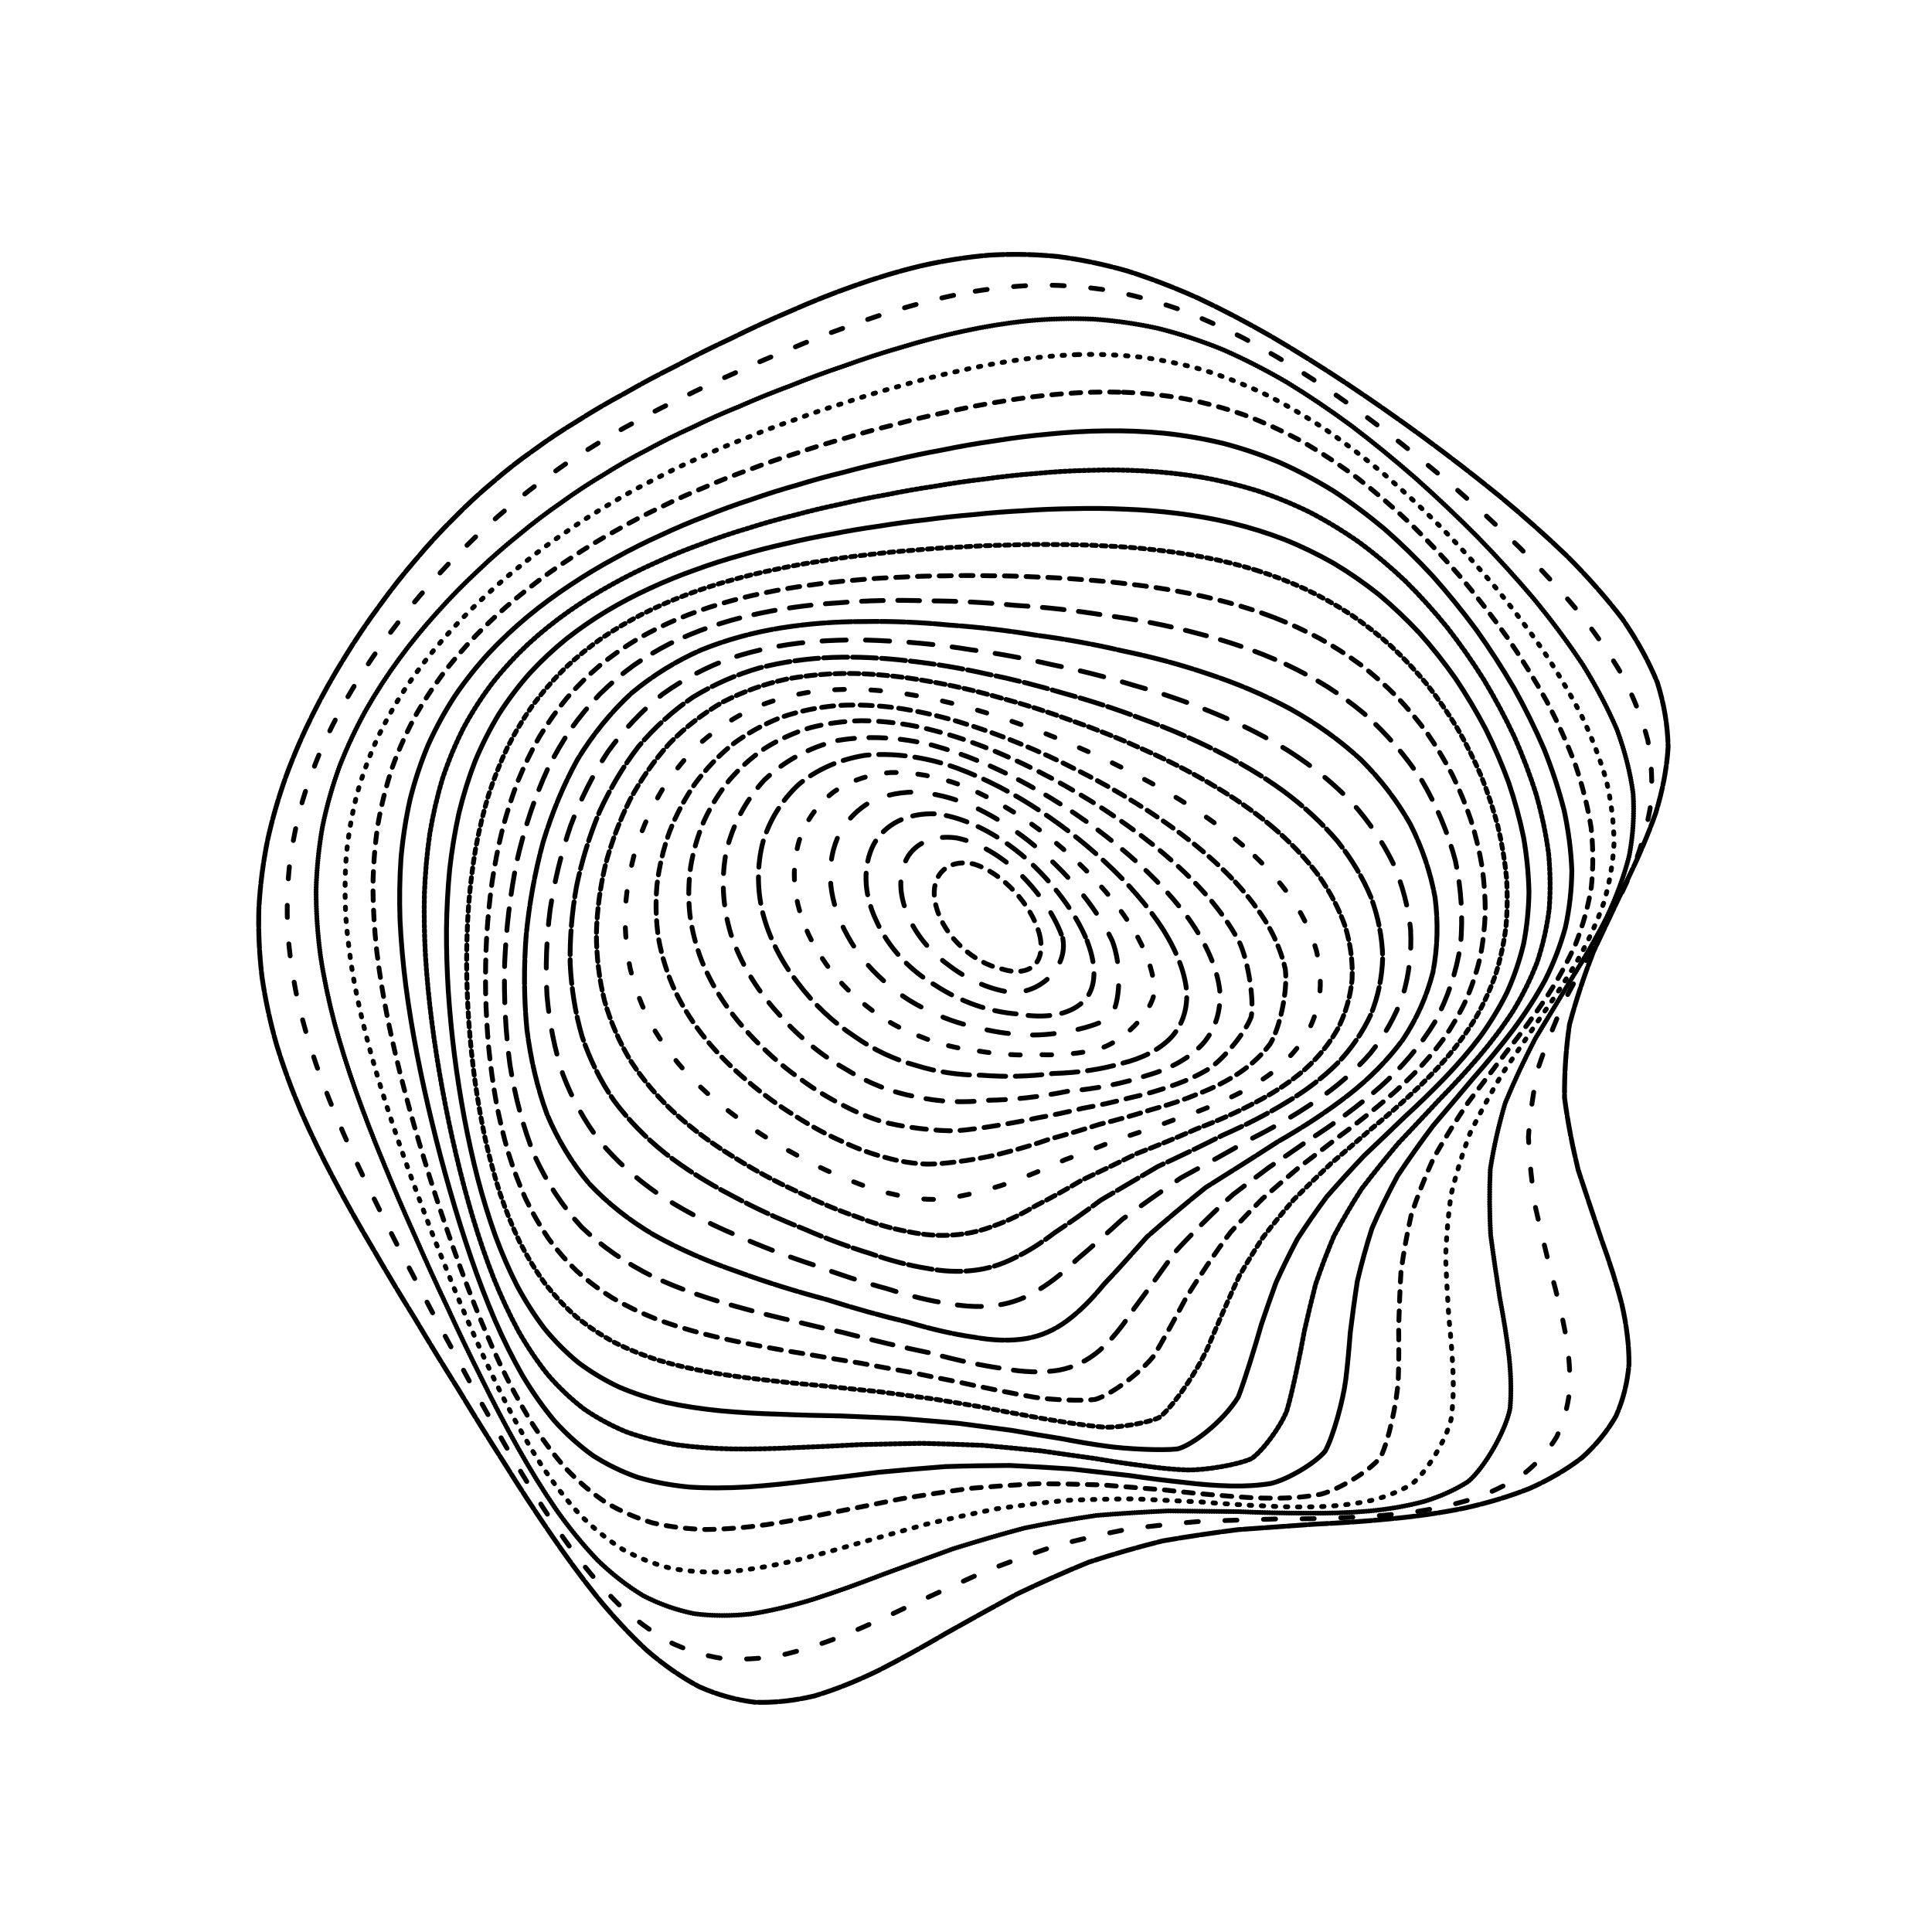 <svg xmlns="http://www.w3.org/2000/svg" version="1.1" xmlns:xlink="http://www.w3.org/1999/xlink" xmlns:svgjs="http://svgjs.dev/svgjs" viewBox="0 0 800 800"><defs><linearGradient x1="50%" y1="0%" x2="50%" y2="100%" id="ccchaos-grad"><stop stop-color="hsl(173.4, 100%, 42%)" stop-opacity="1" offset="0%"></stop><stop stop-color="hsl(173.4, 10%, 42%)" stop-opacity="1" offset="100%"></stop></linearGradient></defs><g stroke-width="2" stroke="url(#ccchaos-grad)" fill="none" stroke-linecap="round"><path d="M381.18 110.13C390.6 107.97 400.04 106.47 409.48 105.66 418.93 105.09 428.4 105.27 437.89 106.2 447.42 107.43 457 109.43 466.63 112.16 476.34 115.21 486.14 118.98 496.03 123.41 506.04 128.11 516.16 133.43 526.39 139.3 536.75 145.37 547.22 151.93 557.75 158.91 568.38 166 579.04 173.45 589.63 181.21 600.22 189 610.64 197.04 620.78 205.3 630.72 213.51 640.2 221.91 649.09 230.46 657.51 238.93 665.14 247.55 671.81 256.28 677.79 264.92 682.64 273.69 686.26 282.57 689.05 291.36 690.55 300.29 690.74 309.34 690.18 318.33 688.42 327.46 685.57 336.73 682.31 345.96 678.26 355.36 673.6 364.91 669.11 374.44 664.44 384.15 659.82 394.04 656 403.91 652.64 413.97 649.89 424.21 648.4 434.44 647.73 444.6 647.85 454.66 649.18 464.72 651.11 474.67 653.5 484.46 656.68 494.24 659.95 503.83 663.11 513.2 666.5 522.52 669.4 531.56 671.62 540.28 673.57 548.9 674.57 557.14 674.53 564.94 673.89 572.58 672.1 579.72 669.17 586.31 665.54 592.69 660.8 598.48 655.04 603.62 648.67 608.52 641.41 612.77 633.37 616.34 624.9 619.7 615.83 622.41 606.28 624.5 596.49 626.48 586.36 627.93 576.01 628.89 565.57 629.94 555.01 630.65 544.4 631.12 533.8 631.91 523.2 632.64 512.66 633.39 502.17 634.72 491.74 636.26 481.41 638.06 471.14 640.62 460.96 643.54 450.87 646.85 440.83 650.94 430.87 655.38 421 660.11 411.16 665.45 401.39 670.91 391.71 676.32 382.03 681.99 372.66 687.19 363.59 691.79 354.51 696.19 345.72 699.71 337.23 702.25 328.71 704.27 320.48 705.14 312.54 704.86 304.56 703.88 296.86 701.71 289.44 698.39 281.96 694.4 274.74 689.34 267.78 683.32 260.72 676.76 253.89 669.39 247.29 661.33 240.56 652.93 234.02 644 227.67 634.66 221.15 625.18 214.8 615.43 208.61 605.49 202.24 595.58 196.01 585.56 189.94 575.53 183.68 565.6 177.59 555.68 171.7 545.8 165.65 536.07 159.83 526.39 154.26 516.76 148.62 507.27 143.28 497.81 138.31 488.39 133.35 479.07 128.81 469.75 124.74 460.42 120.79 451.17 117.36 441.87 114.52 432.55 111.87 423.25 109.84 413.89 108.48 404.48 107.36 395.08 106.92 385.62 107.2 376.1 107.72 366.58 108.92 357.23 110.76 348.08 112.77 338.93 115.37 329.98 118.5 321.26 121.7 312.55 125.37 304.09 129.46 295.9 133.52 287.73 137.94 279.86 142.65 272.3 147.25 264.78 152.11 257.58 157.18 250.75 162.07 243.95 167.16 237.51 172.42 231.44 177.47 225.4 182.7 219.72 188.09 214.42 193.28 209.1 198.66 204.13 204.22 199.51 209.62 194.81 215.25 190.42 221.11 186.32 226.85 182.09 232.85 178.09 239.12 174.33 245.32 170.35 251.82 166.55 258.61 162.91 265.37 159.01 272.43 155.23 279.8 151.58 287.15 147.64 294.8 143.82 302.74 140.14 310.68 136.18 318.9 132.39 327.38 128.81 335.86 125.04 344.59 121.55 353.57 118.39 362.53 115.18 371.74 112.4 381.17 110.13" stroke-dasharray="8 1" transform="rotate(0, 400, 400)" opacity="0.05"></path><path d="M384.12 121.02C393.25 118.87 402.43 117.37 411.63 116.53 420.85 115.9 430.13 115.99 439.44 116.79 448.8 117.88 458.22 119.7 467.71 122.22 477.28 125.04 486.94 128.55 496.67 132.7 506.51 137.12 516.45 142.14 526.45 147.69 536.56 153.45 546.73 159.69 556.91 166.36 567.14 173.15 577.32 180.31 587.39 187.79 597.39 195.31 607.15 203.1 616.58 211.11 625.76 219.11 634.44 227.3 642.49 235.65 650.08 243.94 656.86 252.38 662.71 260.95 667.9 269.44 672.03 278.05 675.01 286.78 677.24 295.43 678.29 304.21 678.16 313.09 677.38 321.92 675.54 330.87 672.72 339.95 669.59 348.99 665.76 358.17 661.4 367.48 657.24 376.77 652.94 386.21 648.67 395.79 645.15 405.36 642.03 415.08 639.46 424.92 638.02 434.77 637.3 444.52 637.3 454.13 638.39 463.74 640.02 473.2 642.07 482.48 644.87 491.74 647.77 500.79 650.6 509.58 653.7 518.32 656.38 526.77 658.49 534.88 660.42 542.89 661.53 550.51 661.71 557.68 661.42 564.72 660.08 571.26 657.7 577.28 654.73 583.1 650.71 588.37 645.73 593.03 640.19 597.5 633.78 601.36 626.6 604.61 619 607.71 610.77 610.23 602.02 612.2 593.02 614.12 583.63 615.58 573.96 616.62 564.16 617.79 554.19 618.68 544.1 619.37 534 620.4 523.85 621.4 513.7 622.44 503.59 624.02 493.5 625.8 483.48 627.82 473.51 630.52 463.6 633.56 453.78 636.92 444 640.98 434.3 645.34 424.7 649.93 415.11 655.07 405.61 660.28 396.2 665.43 386.79 670.82 377.69 675.76 368.89 680.12 360.08 684.33 351.55 687.72 343.32 690.21 335.06 692.24 327.08 693.23 319.37 693.14 311.62 692.43 304.13 690.62 296.9 687.74 289.61 684.24 282.55 679.73 275.73 674.31 268.81 668.37 262.1 661.63 255.59 654.21 248.95 646.44 242.49 638.12 236.2 629.37 229.75 620.45 223.44 611.21 217.3 601.75 210.97 592.25 204.79 582.63 198.76 572.93 192.57 563.3 186.54 553.64 180.71 544 174.74 534.46 169 524.95 163.52 515.48 157.97 506.12 152.74 496.8 147.86 487.51 143.01 478.31 138.58 469.13 134.6 459.96 130.75 450.86 127.42 441.74 124.65 432.62 122.08 423.53 120.12 414.41 118.81 405.27 117.74 396.14 117.34 386.98 117.64 377.8 118.17 368.62 119.37 359.65 121.19 350.88 123.19 342.12 125.76 333.57 128.84 325.27 132.01 316.98 135.63 308.94 139.66 301.18 143.68 293.43 148.03 285.97 152.69 278.83 157.24 271.71 162.05 264.9 167.07 258.44 171.92 252 176.97 245.89 182.18 240.14 187.19 234.39 192.37 228.97 197.7 223.91 202.83 218.8 208.15 214.01 213.63 209.54 218.94 204.98 224.46 200.69 230.18 196.67 235.78 192.5 241.62 188.54 247.7 184.79 253.69 180.83 259.96 177.03 266.49 173.39 272.98 169.48 279.75 165.7 286.81 162.04 293.83 158.11 301.15 154.29 308.75 150.62 316.33 146.7 324.2 142.95 332.33 139.41 340.44 135.7 348.83 132.26 357.47 129.15 366.09 126 374.98 123.26 384.11 121.02" stroke-dasharray="5 11" transform="rotate(4.04, 400, 400)" opacity="0.09"></path><path d="M387.75 131.91C396.59 129.79 405.51 128.28 414.47 127.4 423.45 126.73 432.5 126.73 441.61 127.41 450.76 128.36 460 130 469.29 132.32 478.66 134.91 488.1 138.17 497.62 142.04 507.21 146.17 516.87 150.88 526.58 156.11 536.34 161.55 546.12 167.47 555.86 173.81 565.61 180.28 575.25 187.13 584.72 194.29 594.07 201.52 603.14 209.02 611.81 216.76 620.22 224.51 628.09 232.45 635.31 240.56 642.08 248.65 648.06 256.88 653.13 265.24 657.6 273.54 661.07 281.97 663.47 290.5 665.21 298.98 665.88 307.58 665.48 316.26 664.54 324.91 662.65 333.66 659.9 342.52 656.92 351.35 653.33 360.29 649.28 369.33 645.44 378.37 641.47 387.52 637.55 396.77 634.32 406.02 631.43 415.38 629.02 424.83 627.64 434.29 626.89 443.6 626.76 452.76 627.63 461.91 628.99 470.89 630.72 479.66 633.16 488.4 635.7 496.91 638.2 505.15 641 513.33 643.45 521.2 645.42 528.73 647.29 536.15 648.44 543.19 648.8 549.79 648.28 559.27 641.81 575.5 635.86 582.16 631.08 586.26 625.47 589.81 619.12 592.8 612.35 595.7 604.95 598.08 597.02 599.98 588.81 601.88 580.18 603.38 571.22 604.53 562.12 605.84 552.78 606.92 543.29 607.85 533.74 609.11 524.1 610.36 514.42 611.66 504.75 613.48 495.07 615.47 485.42 617.67 475.8 620.51 466.22 623.62 456.72 627.01 447.24 631.03 437.83 635.3 428.51 639.74 419.21 644.67 409.98 649.65 400.85 654.55 391.72 659.65 382.88 664.33 374.34 668.47 365.79 672.48 357.51 675.74 349.51 678.17 341.49 680.2 333.72 681.27 326.22 681.35 318.67 680.89 311.36 679.41 304.3 676.93 297.16 673.89 290.24 669.9 283.54 665.04 276.74 659.69 270.12 653.57 263.69 646.78 257.13 639.64 250.74 631.94 244.5 623.79 238.11 615.45 231.85 606.76 225.75 597.81 219.48 588.79 213.35 579.6 207.38 570.3 201.26 561.03 195.3 551.69 189.54 542.34 183.67 533.06 178.02 523.79 172.63 514.54 167.21 505.38 162.08 496.24 157.32 487.14 152.59 478.11 148.27 469.1 144.41 460.13 140.67 451.2 137.44 442.28 134.77 433.39 132.28 424.52 130.4 415.64 129.15 406.78 128.13 397.92 127.76 389.07 128.07 380.23 128.62 371.38 129.81 362.76 131.61 354.36 133.59 345.97 136.11 337.81 139.14 329.9 142.26 322 145.83 314.35 149.79 306.98 153.74 299.62 158.04 292.55 162.63 285.78 167.12 279.02 171.87 272.57 176.83 266.45 181.64 260.32 186.64 254.51 191.8 249.04 196.77 243.54 201.9 238.35 207.19 233.49 212.28 228.56 217.53 223.93 222.95 219.58 228.19 215.13 233.62 210.92 239.24 206.96 244.72 202.84 250.42 198.91 256.34 195.17 262.16 191.22 268.23 187.42 274.55 183.77 280.81 179.86 287.33 176.08 294.12 172.41 300.87 168.5 307.89 164.7 315.18 161.05 322.45 157.17 330 153.47 337.81 149.97 345.6 146.33 353.67 142.95 361.99 139.9 370.31 136.8 378.89 134.12 387.74 131.91" stroke-dasharray="0 1" transform="rotate(8.08, 400, 400)" opacity="0.13"></path><path d="M391.9 142.79C400.46 140.71 409.11 139.2 417.82 138.3 426.54 137.58 435.35 137.5 444.22 138.06 453.13 138.88 462.12 140.35 471.17 142.46 480.27 144.83 489.44 147.84 498.67 151.43 507.94 155.27 517.25 159.67 526.57 164.58 535.91 169.69 545.23 175.27 554.46 181.26 563.65 187.4 572.7 193.91 581.51 200.75 590.17 207.66 598.51 214.85 606.42 222.28 614.05 229.75 621.12 237.42 627.54 245.26 633.53 253.09 638.74 261.08 643.1 269.19 646.9 277.28 649.78 285.48 651.66 293.79 652.99 302.06 653.34 310.43 652.72 318.89 651.67 327.32 649.78 335.85 647.12 344.46 644.3 353.04 640.96 361.72 637.21 370.48 633.69 379.23 630.06 388.07 626.46 396.99 623.5 405.9 620.84 414.89 618.58 423.94 617.26 432.98 616.49 441.87 616.25 450.57 616.92 459.26 618.02 467.75 619.45 476.02 621.54 484.25 623.75 492.24 625.92 499.93 628.41 507.58 630.62 514.91 632.42 521.88 634.19 528.76 635.34 535.26 635.8 541.34 635.63 550.06 630.48 564.96 625.45 571.07 621.37 574.86 616.51 578.16 610.92 580.96 604.96 583.7 598.36 586 591.22 587.87 583.8 589.79 575.94 591.36 567.72 592.65 559.34 594.1 550.67 595.38 541.81 596.54 532.87 598.03 523.8 599.52 514.64 601.06 505.46 603.08 496.24 605.26 487.02 607.63 477.8 610.57 468.61 613.74 459.46 617.14 450.33 621.1 441.25 625.26 432.24 629.55 423.24 634.28 414.31 639.02 405.47 643.66 396.62 648.49 388.05 652.91 379.76 656.83 371.46 660.64 363.42 663.76 355.64 666.12 347.84 668.14 340.27 669.27 332.96 669.51 325.59 669.26 318.44 668.07 311.52 665.96 304.53 663.34 297.73 659.84 291.13 655.51 284.43 650.73 277.9 645.21 271.54 639.03 265.06 632.51 258.72 625.44 252.53 617.89 246.2 610.14 240 602.02 233.95 593.62 227.74 585.12 221.68 576.41 215.77 567.55 209.73 558.69 203.86 549.74 198.19 540.74 192.43 531.78 186.89 522.79 181.61 513.82 176.32 504.91 171.32 496.01 166.68 487.14 162.09 478.33 157.9 469.55 154.16 460.8 150.55 452.09 147.43 443.4 144.86 434.75 142.47 426.12 140.67 417.51 139.48 408.93 138.51 400.36 138.18 391.8 138.51 383.29 139.06 374.78 140.25 366.49 142.02 358.46 143.96 350.42 146.44 342.62 149.4 335.08 152.46 327.54 155.96 320.26 159.84 313.26 163.73 306.25 167.95 299.53 172.45 293.1 176.89 286.67 181.57 280.54 186.46 274.71 191.22 268.86 196.16 263.32 201.27 258.08 206.2 252.8 211.29 247.81 216.53 243.11 221.58 238.35 226.79 233.84 232.14 229.59 237.33 225.23 242.68 221.09 248.21 217.17 253.6 213.09 259.19 209.18 264.98 205.45 270.66 201.51 276.57 197.71 282.7 194.04 288.77 190.15 295.08 186.36 301.63 182.7 308.14 178.81 314.91 175.04 321.93 171.42 328.93 167.59 336.19 163.94 343.71 160.5 351.21 156.93 358.98 153.62 367.01 150.63 375.03 147.6 383.33 144.97 391.89 142.8" stroke-dasharray="1 4" transform="rotate(12.12, 400, 400)" opacity="0.16"></path><path d="M396.4 153.68C404.68 151.63 413.05 150.13 421.49 149.2 429.94 148.44 438.47 148.29 447.06 148.75 455.69 149.43 464.39 150.74 473.14 152.65 481.92 154.81 490.76 157.56 499.62 160.88 508.51 164.43 517.41 168.51 526.27 173.1 535.13 177.87 543.92 183.11 552.58 188.75 561.17 194.54 569.56 200.7 577.69 207.18 585.64 213.75 593.24 220.61 600.38 227.71 607.24 234.86 613.54 242.22 619.19 249.76 624.44 257.31 628.94 265.01 632.64 272.85 635.85 280.67 638.19 288.62 639.63 296.66 640.6 304.69 640.69 312.81 639.92 321.01 638.79 329.19 636.93 337.45 634.39 345.79 631.76 354.1 628.65 362.5 625.21 370.95 621.99 379.39 618.68 387.91 615.4 396.47 612.7 405.02 610.25 413.63 608.15 422.26 606.88 430.9 606.09 439.35 605.76 447.59 606.25 455.82 607.11 463.84 608.26 471.61 610.03 479.35 611.9 486.83 613.76 494.01 615.95 501.15 617.9 507.96 619.52 514.42 621.71 523.8 622.85 540.45 621.47 547.62 618.8 554.2 609.02 564.95 602.05 569.16 596.83 571.8 590.99 574.05 584.62 575.94 577.98 577.9 570.87 579.57 563.39 581 555.73 582.62 547.77 584.09 539.56 585.46 531.27 587.16 522.79 588.87 514.19 590.63 505.56 592.84 496.84 595.18 488.09 597.68 479.34 600.69 470.56 603.9 461.81 607.29 453.06 611.18 444.34 615.22 435.67 619.35 427.01 623.87 418.4 628.38 409.85 632.77 401.3 637.33 393 641.51 384.97 645.21 376.91 648.82 369.11 651.79 361.54 654.08 353.95 656.06 346.58 657.24 339.43 657.6 332.23 657.54 325.24 656.61 318.45 654.84 311.58 652.61 304.9 649.56 298.39 645.73 291.79 641.49 285.35 636.54 279.05 630.95 272.65 625.04 266.38 618.58 260.24 611.65 253.98 604.5 247.85 596.97 241.85 589.12 235.73 581.17 229.75 572.97 223.92 564.61 217.98 556.21 212.22 547.68 206.65 539.08 201.01 530.49 195.6 521.86 190.46 513.22 185.31 504.61 180.46 496 175.96 487.42 171.52 478.88 167.48 470.35 163.87 461.86 160.39 453.41 157.4 444.98 154.93 436.6 152.66 428.23 150.93 419.9 149.81 411.61 148.9 403.33 148.61 395.09 148.95 386.9 149.51 378.71 150.67 370.76 152.4 363.06 154.31 355.36 156.73 347.9 159.62 340.71 162.61 333.51 166.03 326.57 169.81 319.9 173.62 313.22 177.75 306.82 182.17 300.7 186.53 294.56 191.13 288.71 195.95 283.14 200.65 277.54 205.53 272.23 210.57 267.19 215.46 262.11 220.5 257.29 225.68 252.73 230.7 248.09 235.86 243.69 241.15 239.52 246.29 235.24 251.59 231.15 257.04 227.26 262.35 223.21 267.85 219.33 273.52 215.59 279.09 211.67 284.86 207.87 290.84 204.2 296.74 200.32 302.87 196.55 309.22 192.9 315.52 189.04 322.07 185.31 328.86 181.73 335.61 177.96 342.61 174.37 349.87 170.99 357.1 167.5 364.6 164.26 372.35 161.34 380.1 158.39 388.11 155.82 396.39 153.69" stroke-dasharray="4 4" transform="rotate(16.16, 400, 400)" opacity="0.20"></path><path d="M401.05 164.57C409.05 162.56 417.12 161.07 425.26 160.12 433.42 159.33 441.64 159.11 449.93 159.47 458.23 160.03 466.59 161.18 474.99 162.89 483.4 164.84 491.85 167.35 500.29 170.39 508.73 173.66 517.16 177.43 525.51 181.69 533.83 186.13 542.04 191.01 550.09 196.29 558.04 201.72 565.76 207.52 573.18 213.63 580.42 219.84 587.27 226.34 593.66 233.09 599.77 239.89 605.33 246.91 610.26 254.12 614.82 261.35 618.68 268.74 621.78 276.26 624.45 283.79 626.33 291.44 627.4 299.19 628.07 306.93 627.95 314.77 627.07 322.67 625.91 330.57 624.11 338.54 621.72 346.57 619.27 354.59 616.42 362.67 613.27 370.79 610.36 378.91 607.35 387.07 604.36 395.26 601.91 403.44 599.67 411.66 597.71 419.87 596.51 428.08 595.7 436.09 595.28 443.88 595.61 451.66 596.25 459.21 597.14 466.5 598.61 473.77 600.17 480.77 601.73 487.46 603.62 494.11 605.31 500.45 606.72 506.43 608.72 515.14 609.98 530.54 608.94 537.18 606.8 543.3 598.56 553.42 592.54 557.46 588 560.04 582.87 562.28 577.22 564.21 571.32 566.24 564.95 568.02 558.18 569.6 551.25 571.38 543.98 573.04 536.45 574.62 528.81 576.52 520.96 578.42 512.95 580.38 504.9 582.74 496.72 585.22 488.48 587.82 480.22 590.89 471.9 594.11 463.58 597.47 455.25 601.27 446.92 605.19 438.62 609.15 430.32 613.46 422.04 617.73 413.8 621.88 405.57 626.18 397.56 630.11 389.78 633.59 381.99 637.01 374.41 639.84 367.06 642.03 359.68 643.98 352.49 645.19 345.51 645.65 338.49 645.75 331.64 645.05 324.98 643.58 318.24 641.71 311.67 639.07 305.26 635.7 298.76 631.97 292.4 627.56 286.18 622.54 279.86 617.21 273.67 611.35 267.61 605.02 261.43 598.48 255.38 591.54 249.46 584.28 243.44 576.88 237.55 569.23 231.82 561.39 226.01 553.48 220.36 545.42 214.92 537.27 209.43 529.1 204.17 520.87 199.17 512.6 194.19 504.35 189.5 496.08 185.16 487.82 180.88 479.59 177 471.37 173.53 463.18 170.21 455.02 167.35 446.88 164.99 438.79 162.83 430.72 161.2 422.68 160.14 414.7 159.29 406.72 159.03 398.79 159.38 390.93 159.95 383.06 161.09 375.44 162.78 368.07 164.63 360.7 166.99 353.57 169.8 346.7 172.71 339.82 176.03 333.19 179.72 326.83 183.43 320.45 187.47 314.34 191.78 308.49 196.05 302.62 200.57 297.01 205.29 291.68 209.91 286.3 214.72 281.18 219.69 276.32 224.53 271.41 229.51 266.73 234.63 262.29 239.6 257.77 244.71 253.45 249.95 249.35 255.05 245.13 260.28 241.09 265.66 237.22 270.91 233.2 276.33 229.33 281.9 225.61 287.37 221.7 293.03 217.91 298.87 214.24 304.63 210.38 310.6 206.63 316.78 203.01 322.9 199.19 329.25 195.5 335.82 191.97 342.35 188.27 349.13 184.75 356.14 181.45 363.12 178.04 370.36 174.88 377.84 172.04 385.32 169.17 393.05 166.66 401.04 164.57" stroke-dasharray="3 0" transform="rotate(20.2, 400, 400)" opacity="0.24"></path><path d="M405.66 175.46C413.36 173.49 421.13 172.02 428.95 171.06 436.78 170.24 444.67 169.96 452.6 170.22 460.55 170.66 468.53 171.66 476.52 173.19 484.53 174.93 492.53 177.2 500.5 179.98 508.46 182.96 516.36 186.43 524.15 190.36 531.9 194.46 539.5 198.99 546.9 203.91 554.2 208.97 561.23 214.39 567.94 220.12 574.47 225.96 580.6 232.08 586.26 238.45 591.66 244.88 596.53 251.54 600.79 258.38 604.71 265.26 607.99 272.31 610.56 279.49 612.76 286.69 614.25 294.01 615 301.42 615.43 308.85 615.16 316.36 614.22 323.94 613.06 331.52 611.34 339.17 609.11 346.86 606.86 354.56 604.27 362.3 601.4 370.06 598.78 377.83 596.06 385.63 593.36 393.43 591.14 401.23 589.09 409.04 587.27 416.83 586.13 424.61 585.31 432.19 584.83 439.53 585.01 446.87 585.45 453.96 586.11 460.8 587.29 467.61 588.56 474.15 589.83 480.39 592.14 489.54 595.82 506.13 596.76 513.51 597.07 520.45 594.56 532.38 591.61 537.38 587.63 542 576.28 549.62 569.06 552.74 563.85 554.85 558.18 556.75 552.11 558.48 545.88 560.41 539.3 562.25 532.43 564.02 525.45 566.09 518.24 568.17 510.83 570.29 503.37 572.78 495.76 575.37 488.05 578.05 480.3 581.14 472.48 584.35 464.61 587.67 456.74 591.37 448.82 595.15 440.91 598.95 432.99 603.05 425.07 607.09 417.17 610.99 409.26 615.04 401.55 618.72 394.04 622 386.52 625.21 379.19 627.89 372.05 630 364.88 631.88 357.9 633.11 351.08 633.65 344.23 633.88 337.54 633.39 331 632.19 324.41 630.63 317.96 628.37 311.65 625.44 305.26 622.17 299 618.27 292.88 613.8 286.66 609.03 280.56 603.75 274.58 598.01 268.51 592.06 262.56 585.71 256.75 579.04 250.84 572.22 245.08 565.13 239.47 557.82 233.8 550.44 228.31 542.89 223.01 535.21 217.69 527.51 212.6 519.71 207.77 511.86 202.96 504.02 198.45 496.13 194.28 488.24 190.19 480.36 186.47 472.48 183.16 464.63 180 456.79 177.28 448.98 175.05 441.21 173 433.45 171.46 425.73 170.47 418.06 169.69 410.4 169.46 402.79 169.82 395.25 170.38 387.71 171.5 380.41 173.14 373.36 174.94 366.3 177.22 359.49 179.94 352.92 182.76 346.34 185.98 340.01 189.55 333.92 193.16 327.83 197.08 321.97 201.28 316.37 205.45 310.74 209.86 305.36 214.47 300.22 219.01 295.05 223.73 290.1 228.62 285.39 233.38 280.62 238.3 276.07 243.35 271.73 248.27 267.3 253.32 263.07 258.49 259.02 263.53 254.86 268.71 250.86 274.02 247.01 279.21 243.03 284.55 239.17 290.03 235.46 295.41 231.57 300.97 227.8 306.68 224.15 312.33 220.32 318.15 216.61 324.17 213.02 330.13 209.25 336.3 205.62 342.67 202.15 349 198.53 355.56 195.09 362.34 191.87 369.09 188.55 376.08 185.49 383.29 182.72 390.5 179.94 397.96 177.5 405.65 175.46" stroke-dasharray="1 1" transform="rotate(24.24, 400, 400)" opacity="0.28"></path><path d="M410.03 186.35C417.41 184.43 424.86 182.98 432.34 182.01 439.82 181.17 447.35 180.84 454.89 181 462.44 181.34 470.01 182.19 477.56 183.54 485.11 185.09 492.63 187.13 500.09 189.65 507.52 192.35 514.87 195.52 522.08 199.12 529.22 202.89 536.2 207.07 542.94 211.61 549.58 216.3 555.93 221.34 561.94 226.68 567.78 232.13 573.21 237.86 578.19 243.83 582.92 249.88 587.14 256.15 590.79 262.61 594.15 269.11 596.9 275.78 599.01 282.59 600.81 289.43 601.97 296.39 602.47 303.45 602.71 310.52 602.33 317.68 601.37 324.9 600.25 332.14 598.63 339.43 596.57 346.77 594.53 354.1 592.18 361.48 589.6 368.87 587.25 376.27 584.82 383.68 582.38 391.08 580.38 398.49 578.52 405.88 576.84 413.24 575.75 420.6 574.94 427.74 574.4 434.64 574.44 441.54 574.71 448.2 575.15 454.6 576.07 460.98 577.06 467.08 578.06 472.9 579.96 481.43 583.03 496.89 583.83 503.77 583.15 515.88 576.29 530.76 571.83 534.64 566.5 538.33 553.09 544.75 545.17 547.64 539.6 549.72 533.68 551.72 527.46 553.66 521.14 555.89 514.56 558.11 507.76 560.37 500.9 562.96 493.86 565.62 486.69 568.36 479.49 571.46 472.17 574.64 464.78 577.89 457.37 581.48 449.9 585.11 442.4 588.74 434.89 592.63 427.35 596.44 419.79 600.1 412.24 603.9 404.84 607.35 397.62 610.41 390.38 613.43 383.31 615.96 376.39 617.96 369.46 619.79 362.68 621.01 356.04 621.61 349.38 621.95 342.85 621.63 336.46 620.67 330.02 619.4 323.7 617.48 317.51 614.95 311.26 612.11 305.12 608.69 299.1 604.72 293.01 600.49 287.02 595.77 281.16 590.59 275.22 585.22 269.4 579.46 263.71 573.36 257.95 567.13 252.34 560.6 246.88 553.85 241.38 547.01 236.05 539.99 230.92 532.82 225.79 525.61 220.89 518.28 216.24 510.88 211.64 503.48 207.32 496.01 203.34 488.52 199.44 481.04 195.9 473.54 192.76 466.05 189.76 458.58 187.19 451.11 185.09 443.69 183.16 436.27 181.72 428.88 180.8 421.55 180.08 414.22 179.89 406.94 180.25 399.73 180.82 392.52 181.9 385.54 183.49 378.8 185.23 372.05 187.42 365.54 190.04 359.26 192.77 352.97 195.87 346.91 199.32 341.09 202.81 335.25 206.61 329.64 210.67 324.26 214.72 318.85 219.01 313.67 223.51 308.71 227.94 303.71 232.56 298.92 237.34 294.35 242.03 289.71 246.86 285.26 251.82 281.01 256.67 276.67 261.65 272.51 266.75 268.51 271.73 264.4 276.84 260.44 282.07 256.62 287.2 252.67 292.45 248.84 297.84 245.14 303.14 241.29 308.59 237.55 314.2 233.92 319.72 230.14 325.42 226.47 331.28 222.92 337.09 219.23 343.09 215.67 349.27 212.26 355.42 208.73 361.76 205.39 368.31 202.25 374.83 199.03 381.57 196.07 388.52 193.38 395.47 190.69 402.63 188.33 410.02 186.35" stroke-dasharray="1 0" transform="rotate(28.28, 400, 400)" opacity="0.32"></path><path d="M413.96 197.24C421.02 195.37 428.12 193.96 435.24 192.98 442.35 192.12 449.49 191.74 456.62 191.82 463.75 192.06 470.87 192.77 477.94 193.96 485.01 195.31 492.02 197.13 498.94 199.4 505.82 201.84 512.59 204.71 519.2 207.99 525.74 211.43 532.08 215.25 538.17 219.43 544.15 223.75 549.83 228.4 555.18 233.34 560.35 238.39 565.13 243.72 569.47 249.29 573.59 254.93 577.22 260.8 580.32 266.85 583.18 272.95 585.47 279.22 587.19 285.64 588.65 292.08 589.54 298.65 589.84 305.32 589.94 312.01 589.5 318.79 588.55 325.64 587.49 332.49 586 339.41 584.12 346.36 582.29 353.32 580.18 360.31 577.87 367.31 575.78 374.31 573.62 381.33 571.43 388.32 569.64 395.32 567.95 402.29 566.4 409.22 565.38 416.15 564.57 422.87 563.98 429.35 563.91 435.82 564.01 442.06 564.27 448.04 565.32 456.86 567.93 473.11 569.16 480.49 570.83 493.82 569.59 510.78 567.47 515.39 564.62 519.76 556.18 527.35 550.65 530.68 544.44 534.03 529.83 540.39 521.58 543.55 515.88 545.9 509.91 548.25 503.71 550.61 497.44 553.27 490.98 555.99 484.35 558.75 477.7 561.83 470.9 564.96 463.99 568.13 457.08 571.6 450.06 575.08 442.98 578.52 435.9 582.2 428.76 585.78 421.57 589.22 414.38 592.76 407.32 595.98 400.4 598.84 393.46 601.67 386.66 604.05 379.99 605.94 373.31 607.7 366.74 608.9 360.31 609.55 353.85 609.97 347.5 609.8 341.28 609.04 335.01 608.03 328.85 606.42 322.81 604.24 316.71 601.8 310.72 598.82 304.83 595.32 298.89 591.6 293.05 587.4 287.33 582.77 281.55 577.96 275.88 572.76 270.34 567.24 264.77 561.57 259.32 555.62 254.04 549.43 248.73 543.14 243.6 536.66 238.67 530.01 233.75 523.32 229.06 516.49 224.62 509.57 220.23 502.63 216.12 495.62 212.34 488.56 208.64 481.5 205.3 474.42 202.34 467.32 199.51 460.24 197.1 453.15 195.13 446.09 193.32 439.03 191.98 432 191.14 425.02 190.48 418.04 190.32 411.1 190.69 404.22 191.25 397.34 192.3 390.68 193.82 384.25 195.49 377.81 197.6 371.58 200.11 365.58 202.73 359.57 205.71 353.77 209.02 348.19 212.38 342.59 216.03 337.21 219.95 332.04 223.87 326.83 228.03 321.83 232.38 317.04 236.7 312.2 241.2 307.56 245.85 303.1 250.43 298.58 255.16 294.24 260.02 290.07 264.78 285.81 269.67 281.71 274.68 277.77 279.59 273.71 284.62 269.8 289.76 266.01 294.8 262.1 299.97 258.31 305.27 254.64 310.48 250.83 315.82 247.13 321.3 243.55 326.71 239.82 332.28 236.21 337.99 232.73 343.65 229.11 349.48 225.63 355.48 222.31 361.43 218.88 367.57 215.63 373.89 212.59 380.19 209.49 386.68 206.62 393.35 204.04 400.02 201.44 406.89 199.16 413.95 197.24" stroke-dasharray="2 2" transform="rotate(32.32, 400, 400)" opacity="0.35"></path><path d="M417.3 208.12C424.02 206.32 430.75 204.94 437.48 203.97 444.2 203.1 450.92 202.67 457.61 202.68 464.3 202.82 470.95 203.41 477.53 204.44 484.09 205.61 490.57 207.22 496.94 209.25 503.26 211.43 509.45 214.01 515.45 216.98 521.38 220.09 527.09 223.57 532.55 227.39 537.9 231.33 542.95 235.59 547.65 240.14 552.21 244.79 556.38 249.7 560.14 254.85 563.7 260.08 566.81 265.53 569.43 271.16 571.84 276.85 573.74 282.7 575.13 288.7 576.31 294.73 576.98 300.89 577.14 307.15 577.15 313.44 576.68 319.81 575.77 326.25 574.79 332.7 573.44 339.22 571.75 345.76 570.12 352.32 568.26 358.9 566.21 365.5 564.37 372.09 562.46 378.69 560.51 385.27 558.92 391.85 557.39 398.4 555.97 404.91 555 411.41 554.2 417.7 553.58 423.77 553.39 432.75 554.17 449.49 554.93 457.23 556.06 464.68 557.88 478.21 558.32 484.28 557.74 495.17 552.69 509.07 549.36 512.93 545.38 516.7 535.11 523.63 528.91 526.89 522.18 530.33 507 537.34 498.68 541.01 493 543.71 487.09 546.45 481.01 549.21 474.89 552.25 468.62 555.31 462.2 558.39 455.78 561.72 449.24 565.04 442.6 568.3 435.95 571.76 429.22 575.12 422.42 578.33 415.62 581.63 408.91 584.63 402.31 587.28 395.7 589.92 389.18 592.15 382.78 593.93 376.37 595.6 370.05 596.78 363.84 597.45 357.6 597.94 351.47 597.89 345.43 597.31 339.37 596.51 333.39 595.18 327.52 593.32 321.61 591.24 315.78 588.66 310.07 585.61 304.31 582.35 298.64 578.64 293.09 574.53 287.5 570.26 282.02 565.61 276.67 560.63 271.3 555.53 266.06 550.14 260.98 544.5 255.9 538.77 250.99 532.83 246.28 526.72 241.59 520.55 237.12 514.24 232.91 507.82 228.75 501.37 224.87 494.83 221.29 488.23 217.82 481.63 214.67 474.97 211.9 468.3 209.25 461.63 207 454.94 205.16 448.27 203.49 441.6 202.25 434.94 201.48 428.32 200.88 421.7 200.76 415.11 201.13 408.57 201.67 402.03 202.69 395.7 204.14 389.57 205.74 383.43 207.76 377.49 210.15 371.76 212.64 366.02 215.49 360.47 218.65 355.13 221.87 349.77 225.38 344.59 229.14 339.62 232.91 334.61 236.91 329.78 241.11 325.14 245.28 320.46 249.64 315.94 254.15 311.6 258.61 307.2 263.21 302.95 267.94 298.86 272.6 294.69 277.38 290.66 282.28 286.77 287.09 282.78 292.02 278.92 297.05 275.18 302 271.32 307.07 267.58 312.25 263.95 317.36 260.2 322.58 256.56 327.93 253.03 333.22 249.38 338.65 245.84 344.2 242.43 349.71 238.91 355.37 235.52 361.17 232.3 366.93 228.98 372.86 225.84 378.94 222.9 385 219.92 391.23 217.16 397.63 214.67 404.01 212.18 410.57 209.98 417.29 208.13" stroke-dasharray="5 4" transform="rotate(36.36, 400, 400)" opacity="0.39"></path><path d="M419.89 219.01C426.25 217.28 432.6 215.93 438.92 214.97 445.24 214.1 451.53 213.63 457.76 213.57 470.21 213.82 482.38 215.73 494.02 219.19 505.51 223.19 516.3 228.69 526.1 235.49 535.49 242.75 543.63 251.19 550.25 260.57 556.22 270.26 560.49 280.76 562.89 291.84 564.67 303.09 564.69 314.82 563.06 326.83 561.3 338.91 558.39 351.22 554.62 363.55 553.02 369.73 551.34 375.91 549.62 382.06 548.21 388.22 546.83 394.35 545.53 400.43 544.23 409.45 542.86 426.44 542.71 434.38 543.58 444.8 544.41 454.29 544.92 462.78 546.03 471.25 546.24 478.75 545.3 485.28 544.26 491.88 541.73 497.64 537.68 502.61 533.21 507.9 527.18 512.65 519.74 516.98 511.93 521.96 502.85 526.8 492.73 531.55 482.41 537.22 471.23 542.96 459.41 548.66 453.47 551.84 447.4 554.99 441.21 558.07 435.02 561.32 428.71 564.46 422.31 567.44 415.91 570.51 409.57 573.28 403.31 575.74 397.04 578.19 390.84 580.26 384.73 581.94 372.47 584.98 360.5 586.18 348.9 585.49 337.21 584.08 325.81 580.72 314.81 575.59 303.69 569.75 292.95 562.31 282.71 553.55 272.42 544.31 262.7 533.99 253.74 522.89 244.91 511.57 236.99 499.67 230.21 487.44 223.81 475.15 218.73 462.63 215.2 450.09 213.65 443.83 212.52 437.56 211.82 431.31 211.29 425.06 211.2 418.84 211.56 412.64 212.1 406.45 213.07 400.44 214.46 394.62 215.98 388.79 217.89 383.14 220.16 377.67 224.98 366.71 231.08 356.44 238.22 346.89 245.44 337.22 253.51 328.18 262.24 319.78 270.81 311.15 279.95 303.05 289.52 295.49 298.83 287.57 308.6 280.08 318.74 273.06 328.65 265.6 339.02 258.56 349.82 252.03 360.47 245.11 371.65 238.76 383.33 233.18 389.15 230.32 395.11 227.68 401.2 225.29 407.29 222.9 413.52 220.8 419.88 219.02" stroke-dasharray="9 6" transform="rotate(40.4, 400, 400)" opacity="0.43"></path><path d="M421.63 229.9C433.61 226.63 445.44 224.84 456.97 224.51 468.48 224.58 479.61 226.19 490.15 229.23 500.54 232.74 510.18 237.64 518.83 243.76 527.11 250.29 534.2 257.94 539.86 266.48 544.99 275.32 548.58 284.94 550.51 295.14 551.98 305.51 551.93 316.36 550.43 327.49 548.91 338.7 546.39 350.14 543.11 361.61 540.55 373.12 537.8 384.62 535.09 395.94 533.76 407.26 532.75 417.84 532.04 427.58 532.53 437.3 532.95 446.18 533.08 454.17 533.8 462.16 533.75 469.31 532.73 475.6 531.73 482 529.43 487.68 525.82 492.69 521.91 498.01 516.61 502.89 510.02 507.38 503.12 512.47 495.03 517.41 485.93 522.23 476.64 527.85 466.48 533.45 455.63 538.95 444.72 545.16 433.21 551.12 421.24 556.55 409.27 562.27 397.43 566.79 385.83 569.96 374.22 572.84 362.81 574.05 351.7 573.59 340.54 572.53 329.64 569.72 319.09 565.29 308.49 560.26 298.24 553.74 288.48 545.97 278.73 537.77 269.55 528.52 261.1 518.48 252.82 508.22 245.42 497.34 239.11 486.08 233.17 474.75 228.48 463.14 225.24 451.44 222.55 439.74 221.42 427.98 222 416.31 223.18 404.64 225.96 393.59 230.14 383.2 234.69 372.78 240.46 362.96 247.21 353.79 254.08 344.5 261.78 335.76 270.12 327.6 278.37 319.22 287.17 311.31 296.4 303.9 305.44 296.17 314.9 288.84 324.72 281.95 334.35 274.7 344.39 267.85 354.8 261.52 365.09 254.86 375.83 248.77 386.97 243.42 398.07 237.94 409.64 233.35 421.62 229.9" stroke-dasharray="10 1" transform="rotate(44.44, 400, 400)" opacity="0.47"></path><path d="M422.44 240.79C433.64 237.66 444.61 235.9 455.2 235.48 465.75 235.41 475.86 236.74 485.34 239.37 494.67 242.43 503.23 246.75 510.81 252.21 518.08 258.04 524.22 264.9 529.04 272.62 533.45 280.61 536.48 289.36 538.06 298.67 539.3 308.14 539.22 318.08 537.9 328.32 536.63 338.64 534.49 349.19 531.66 359.8 529.49 370.43 527.1 381.08 524.66 391.58 523.39 402.08 522.32 411.9 521.44 420.98 521.59 430.04 521.64 438.36 521.43 445.9 521.78 453.45 521.47 460.27 520.34 466.36 519.3 472.57 517.16 478.18 513.88 483.21 510.41 488.54 505.72 493.49 499.85 498.1 493.76 503.24 486.56 508.22 478.38 513.05 470.06 518.56 460.87 523.99 450.95 529.24 440.99 535.09 430.38 540.65 419.26 545.66 408.14 550.93 397.05 555.08 386.13 557.99 375.2 560.7 364.41 561.91 353.87 561.62 343.31 560.86 332.96 558.52 322.95 554.73 312.92 550.43 303.23 544.76 294.03 537.92 284.87 530.7 276.26 522.47 268.38 513.46 260.68 504.23 253.82 494.37 247.99 484.09 242.53 473.73 238.23 463.04 235.29 452.2 232.85 441.35 231.85 430.38 232.44 419.44 233.56 408.5 236.18 398.08 240.09 388.24 244.36 378.36 249.77 369.01 256.13 360.22 262.61 351.32 269.9 342.9 277.81 334.99 285.68 326.89 294.1 319.21 302.93 311.98 311.63 304.47 320.74 297.34 330.17 290.64 339.46 283.62 349.12 277.01 359.09 270.9 368.96 264.53 379.22 258.72 389.79 253.62 400.33 248.43 411.24 244.08 422.44 240.79" stroke-dasharray="10 8" transform="rotate(48.48, 400, 400)" opacity="0.51"></path><path d="M422.29 251.68C432.68 248.7 442.77 246.98 452.42 246.49 462.04 246.29 471.15 247.37 479.61 249.64 487.94 252.25 495.49 256.04 502.1 260.86 508.46 266.01 513.76 272.12 517.88 279.04 521.68 286.19 524.25 294.07 525.56 302.49 526.65 311.06 526.6 320.1 525.48 329.44 524.47 338.86 522.68 348.51 520.29 358.24 518.47 368.01 516.41 377.81 514.22 387.5 513.03 397.18 511.92 406.28 510.9 414.72 510.77 423.15 510.5 430.94 509.98 438.05 509.98 445.19 509.41 451.71 508.15 457.61 507.03 463.63 504.98 469.15 501.95 474.17 498.82 479.48 494.62 484.46 489.38 489.13 483.97 494.25 477.55 499.21 470.23 504 462.78 509.34 454.49 514.56 445.48 519.54 436.42 525.02 426.71 530.17 416.45 534.77 406.19 539.59 395.9 543.38 385.69 546.05 375.5 548.56 365.39 549.74 355.48 549.6 345.57 549.07 335.86 547.14 326.45 543.91 317.05 540.27 307.99 535.37 299.39 529.4 290.87 523.09 282.89 515.83 275.6 507.81 268.5 499.59 262.2 490.72 256.88 481.41 251.9 472.01 248 462.25 245.35 452.28 243.16 442.29 242.29 432.14 242.87 421.94 243.95 411.75 246.39 401.98 250.03 392.7 254 383.38 259.04 374.51 264.96 366.12 271.03 357.63 277.88 349.56 285.32 341.94 292.76 334.15 300.74 326.73 309.12 319.71 317.42 312.48 326.11 305.59 335.09 299.11 343.98 292.37 353.19 286.03 362.67 280.18 372.07 274.13 381.79 268.62 391.74 263.79 401.68 258.89 411.89 254.79 422.29 251.68" stroke-dasharray="10 2" transform="rotate(52.52, 400, 400)" opacity="0.54"></path><path d="M421.18 262.57C430.75 259.75 439.95 258.09 448.69 257.54 457.38 257.23 465.54 258.08 473.04 260 480.43 262.22 487.06 265.5 492.81 269.72 498.35 274.21 502.94 279.6 506.46 285.74 509.75 292.08 511.97 299.1 513.09 306.65 514.08 314.34 514.1 322.48 513.2 330.92 512.43 339.44 510.98 348.2 508.98 357.07 507.49 365.96 505.73 374.92 503.78 383.81 502.67 392.71 501.54 401.09 500.42 408.92 500.05 416.74 499.51 424.03 498.73 430.73 498.42 437.47 497.61 443.7 496.21 449.4 494.99 455.22 492.98 460.62 490.13 465.6 487.26 470.84 483.45 475.79 478.73 480.46 473.91 485.51 468.18 490.39 461.61 495.06 454.95 500.19 447.5 505.16 439.36 509.85 431.17 514.94 422.33 519.68 412.94 523.89 403.54 528.27 394.06 531.7 384.62 534.13 375.2 536.44 365.82 537.57 356.61 537.53 347.41 537.19 338.38 535.62 329.65 532.88 320.94 529.81 312.56 525.62 304.62 520.43 296.78 514.97 289.45 508.62 282.79 501.53 276.32 494.27 270.6 486.37 265.78 478 261.28 469.56 257.78 460.72 255.42 451.62 253.47 442.5 252.73 433.17 253.31 423.73 254.32 414.3 256.58 405.19 259.94 396.49 263.6 387.76 268.26 379.39 273.73 371.43 279.37 363.39 285.73 355.7 292.67 348.39 299.64 340.95 307.12 333.84 314.99 327.1 322.82 320.17 331.03 313.57 339.5 307.36 347.92 300.95 356.62 294.92 365.54 289.36 374.42 283.66 383.55 278.46 392.84 273.93 402.12 269.34 411.6 265.5 421.18 262.57" stroke-dasharray="4 2" transform="rotate(56.56, 400, 400)" opacity="0.58"></path><path d="M419.16 273.45C427.89 270.82 436.22 269.22 444.06 268.63 451.86 268.23 459.12 268.87 465.72 270.48 472.24 272.33 478.04 275.13 483.02 278.79 487.86 282.68 491.83 287.38 494.85 292.76 497.73 298.33 499.67 304.53 500.68 311.22 501.62 318.04 501.73 325.3 501.04 332.86 500.51 340.48 499.39 348.37 497.75 356.38 496.55 364.42 495.07 372.55 493.35 380.66 492.31 388.77 491.19 396.46 490 403.69 489.44 410.92 488.68 417.71 487.68 424.01 486.58 433.32 482.21 449.98 478.5 457.5 475.81 462.62 472.32 467.48 468.05 472.07 463.72 476.99 458.58 481.72 452.7 486.23 446.75 491.11 440.08 495.78 432.74 500.16 425.38 504.86 417.4 509.19 408.87 513 400.34 516.95 391.69 520.04 383.05 522.22 374.43 524.33 365.83 525.39 357.37 525.42 348.93 525.23 340.65 523.95 332.63 521.65 324.67 519.08 317.01 515.51 309.77 511.05 302.65 506.36 296 500.84 289.98 494.63 284.15 488.28 279.01 481.3 274.71 473.85 270.69 466.33 267.58 458.4 265.51 450.17 263.8 441.92 263.18 433.42 263.75 424.76 264.69 416.09 266.77 407.68 269.84 399.58 273.18 391.46 277.44 383.63 282.45 376.13 287.62 368.57 293.48 361.29 299.87 354.36 306.32 347.31 313.27 340.55 320.58 334.13 327.88 327.56 335.54 321.3 343.44 315.4 351.32 309.35 359.45 303.67 367.76 298.45 376.05 293.11 384.53 288.26 393.12 284.03 401.71 279.77 410.42 276.2 419.16 273.45" stroke-dasharray="4 11" transform="rotate(60.6, 400, 400)" opacity="0.62"></path><path d="M416.31 284.34C424.2 281.89 431.67 280.37 438.64 279.75 445.59 279.29 452 279.76 457.79 281.08 466.04 283.78 478.82 293.43 483.17 300.13 485.7 304.96 487.44 310.36 488.38 316.24 489.3 322.22 489.51 328.62 489.04 335.32 488.73 342.08 487.89 349.1 486.59 356.28 485.65 363.47 484.41 370.79 482.91 378.14 481.96 385.48 480.86 392.5 479.64 399.13 478.93 405.78 478.01 412.06 476.84 417.96 475.43 426.69 470.75 442.59 467.14 449.87 464.59 454.8 461.36 459.5 457.47 463.96 453.56 468.68 448.94 473.2 443.67 477.49 438.36 482.07 432.4 486.43 425.84 490.47 419.25 494.76 412.09 498.69 404.42 502.11 396.74 505.65 388.94 508.41 381.13 510.35 373.33 512.24 365.55 513.22 357.88 513.3 350.24 513.21 342.74 512.18 335.5 510.25 328.31 508.12 321.41 505.1 314.91 501.28 308.52 497.29 302.58 492.54 297.21 487.15 292.03 481.64 287.47 475.54 283.68 468.97 280.14 462.34 277.42 455.29 275.63 447.92 274.14 440.53 273.63 432.85 274.18 424.97 275.06 417.09 276.95 409.39 279.73 401.92 282.75 394.44 286.59 387.17 291.13 380.18 295.82 373.14 301.14 366.33 306.96 359.81 312.86 353.21 319.21 346.85 325.92 340.8 332.64 334.65 339.68 328.77 346.96 323.24 354.23 317.59 361.73 312.29 369.37 307.43 377.01 302.49 384.8 298.01 392.65 294.1 400.5 290.18 408.42 286.88 416.31 284.34" stroke-dasharray="5 3" transform="rotate(64.64, 400, 400)" opacity="0.66"></path><path d="M412.77 295.23C419.81 292.98 426.44 291.55 432.59 290.92 441.52 290.57 456.57 293.99 462.51 297.62 467.68 302.13 474.53 314.32 476.22 321.74 477.15 326.92 477.46 332.49 477.2 338.37 477.08 344.28 476.5 350.47 475.49 356.83 474.79 363.2 473.77 369.72 472.47 376.31 471.61 382.91 470.56 389.25 469.34 395.3 468 404.24 464.54 420.73 462.17 428.3 459.62 435.74 452.18 449.61 447.12 456.11 443.56 460.56 439.41 464.83 434.7 468.85 429.96 473.09 424.66 477.1 418.82 480.78 412.97 484.66 406.61 488.18 399.78 491.22 392.95 494.36 385.99 496.79 379.02 498.5 372.07 500.18 365.12 501.06 358.27 501.16 351.47 501.15 344.79 500.32 338.34 498.7 331.95 496.94 325.83 494.41 320.09 491.17 314.45 487.8 309.22 483.75 304.51 479.12 299.97 474.39 296 469.11 292.71 463.37 289.63 457.59 287.28 451.39 285.76 444.86 284.49 438.32 284.09 431.46 284.62 424.38 285.42 417.3 287.12 410.32 289.6 403.51 292.29 396.69 295.72 390.03 299.77 383.59 303.97 377.11 308.73 370.82 313.96 364.77 319.27 358.66 325 352.76 331.05 347.14 337.14 341.44 343.53 336 350.13 330.87 356.74 325.67 363.55 320.8 370.48 316.33 377.41 311.8 384.46 307.71 391.53 304.14 398.62 300.56 405.73 297.56 412.77 295.23" stroke-dasharray="6 4" transform="rotate(68.68, 400, 400)" opacity="0.70"></path><path d="M408.68 306.12C421.08 302.1 431.87 301.04 440.65 302.62 449.28 304.64 455.79 309.26 459.9 315.96 463.94 323.01 465.8 331.91 465.53 342.03 465.79 352.29 464.59 363.56 462.04 375.26 460.85 386.96 458.7 397.97 455.75 407.98 453.77 418.12 450.38 427.51 445.5 435.92 440.9 444.81 434.35 453.05 425.95 460.28 417.52 468.17 407.15 475.09 395.15 480.33 383.13 485.88 370.73 488.76 358.7 489.03 346.8 489 335.44 486.13 325.37 480.77 315.69 475.03 307.58 466.96 301.8 457.11 296.73 447.11 294.28 435.57 295.05 423 296.72 410.43 301.41 398.05 308.4 386.37 315.88 374.6 325.35 363.38 336.05 353.15 346.91 342.72 358.84 333.18 371.17 325.13 383.54 316.95 396.28 310.37 408.68 306.12" stroke-dasharray="7 6" transform="rotate(72.72, 400, 400)" opacity="0.73"></path><path d="M404.22 317.01C414.96 313.41 424.24 312.35 431.76 313.57 439.21 315.1 444.84 318.86 448.48 324.44 452.12 330.26 453.97 337.74 454.02 346.36 454.53 355.07 453.71 364.78 451.6 375.01 450.51 385.24 448.41 395.04 445.5 404.07 443.35 413.22 439.95 421.81 435.33 429.58 430.97 437.69 425.03 445.21 417.59 451.78 410.15 458.81 401.12 464.9 390.72 469.44 380.33 474.21 369.64 476.68 359.3 476.9 349.08 476.95 339.38 474.6 330.84 470.12 322.62 465.38 315.79 458.62 310.98 450.25 306.74 441.76 304.74 431.83 305.49 420.87 306.95 409.9 311 398.98 317.03 388.56 323.48 378.09 331.67 368.04 340.96 358.86 350.42 349.54 360.83 341.03 371.58 333.86 382.39 326.62 393.48 320.79 404.22 317.01" stroke-dasharray="11 4" transform="rotate(76.76, 400, 400)" opacity="0.77"></path><path d="M399.57 327.9C408.68 324.74 416.53 323.73 422.91 324.63 431.67 327.24 441.48 341.07 442.7 351.34 443.38 358.59 442.88 366.79 441.16 375.57 440.18 384.35 438.21 392.89 435.45 400.88 433.23 408.95 429.95 416.62 425.66 423.6 421.6 430.83 416.26 437.53 409.76 443.33 403.27 449.45 395.52 454.7 386.7 458.56 377.87 462.58 368.87 464.63 360.21 464.8 351.66 464.88 343.58 462.97 336.53 459.28 329.73 455.42 324.14 449.85 320.25 442.86 316.8 435.79 315.21 427.42 315.93 418.06 317.17 408.7 320.59 399.27 325.67 390.2 331.08 381.11 337.99 372.33 345.84 364.28 353.86 356.17 362.71 348.76 371.85 342.51 381.04 336.24 390.47 331.19 399.57 327.9" stroke-dasharray="4 9" transform="rotate(80.8, 400, 400)" opacity="0.81"></path><path d="M394.95 338.78C405.69 335.63 421.57 337.73 426.45 342.49 430.2 348.66 432.2 366.22 430.73 376.92 429.88 384.25 428.09 391.49 425.57 398.35 423.43 405.27 420.37 411.9 416.5 417.97 412.81 424.2 408.13 429.96 402.56 434.93 397.03 440.1 390.53 444.49 383.24 447.67 375.95 450.96 368.59 452.62 361.58 452.74 354.64 452.81 348.14 451.27 342.52 448.29 337.09 445.21 332.66 440.72 329.63 435.03 326.91 429.3 325.71 422.43 326.36 414.67 327.4 406.91 330.19 399.01 334.33 391.37 338.72 383.72 344.36 376.29 350.78 369.47 357.34 362.62 364.6 356.36 372.12 351.09 379.68 345.82 387.44 341.57 394.95 338.78" stroke-dasharray="9 10" transform="rotate(84.84, 400, 400)" opacity="0.85"></path><path d="M390.54 349.67C402.41 345.35 411.21 346.61 415.97 352.05 420.96 357.72 422.62 367.25 420.29 379.02 419.2 390.79 414.68 402.65 407.88 412.63 401.57 422.98 392.09 431.85 380.51 436.78 368.92 442 357.52 441.85 348.86 437.22 340.69 432.41 335.92 423.15 336.8 410.8 338.69 398.45 345.9 385.49 355.83 374.45 366.16 363.39 378.66 354.25 390.54 349.67" stroke-dasharray="9 5" transform="rotate(88.88, 400, 400)" opacity="0.89"></path><path d="M386.53 360.56C398.71 357.62 410.68 369.44 409.85 381.8 408.94 390.66 405.23 399.78 399.78 407.53 394.63 415.46 387.25 422.21 378.61 425.89 369.96 429.73 361.71 429.57 355.6 426.13 349.77 422.61 346.46 415.79 347.24 406.59 348.6 397.38 353.83 387.62 361.07 379.27 368.56 370.94 377.71 364.04 386.53 360.56" stroke-dasharray="10 9" transform="rotate(92.92, 400, 400)" opacity="0.92"></path><path d="M383.11 371.45C394.77 366.97 401.64 373.28 399.42 385.17 398.38 397.05 389.13 410.22 377.63 415 366.12 420.06 356.74 414.34 357.67 402.15 359.67 389.95 371.44 376.19 383.11 371.45" stroke-dasharray="4 4" transform="rotate(96.96, 400, 400)" opacity="0.96"></path></g></svg>